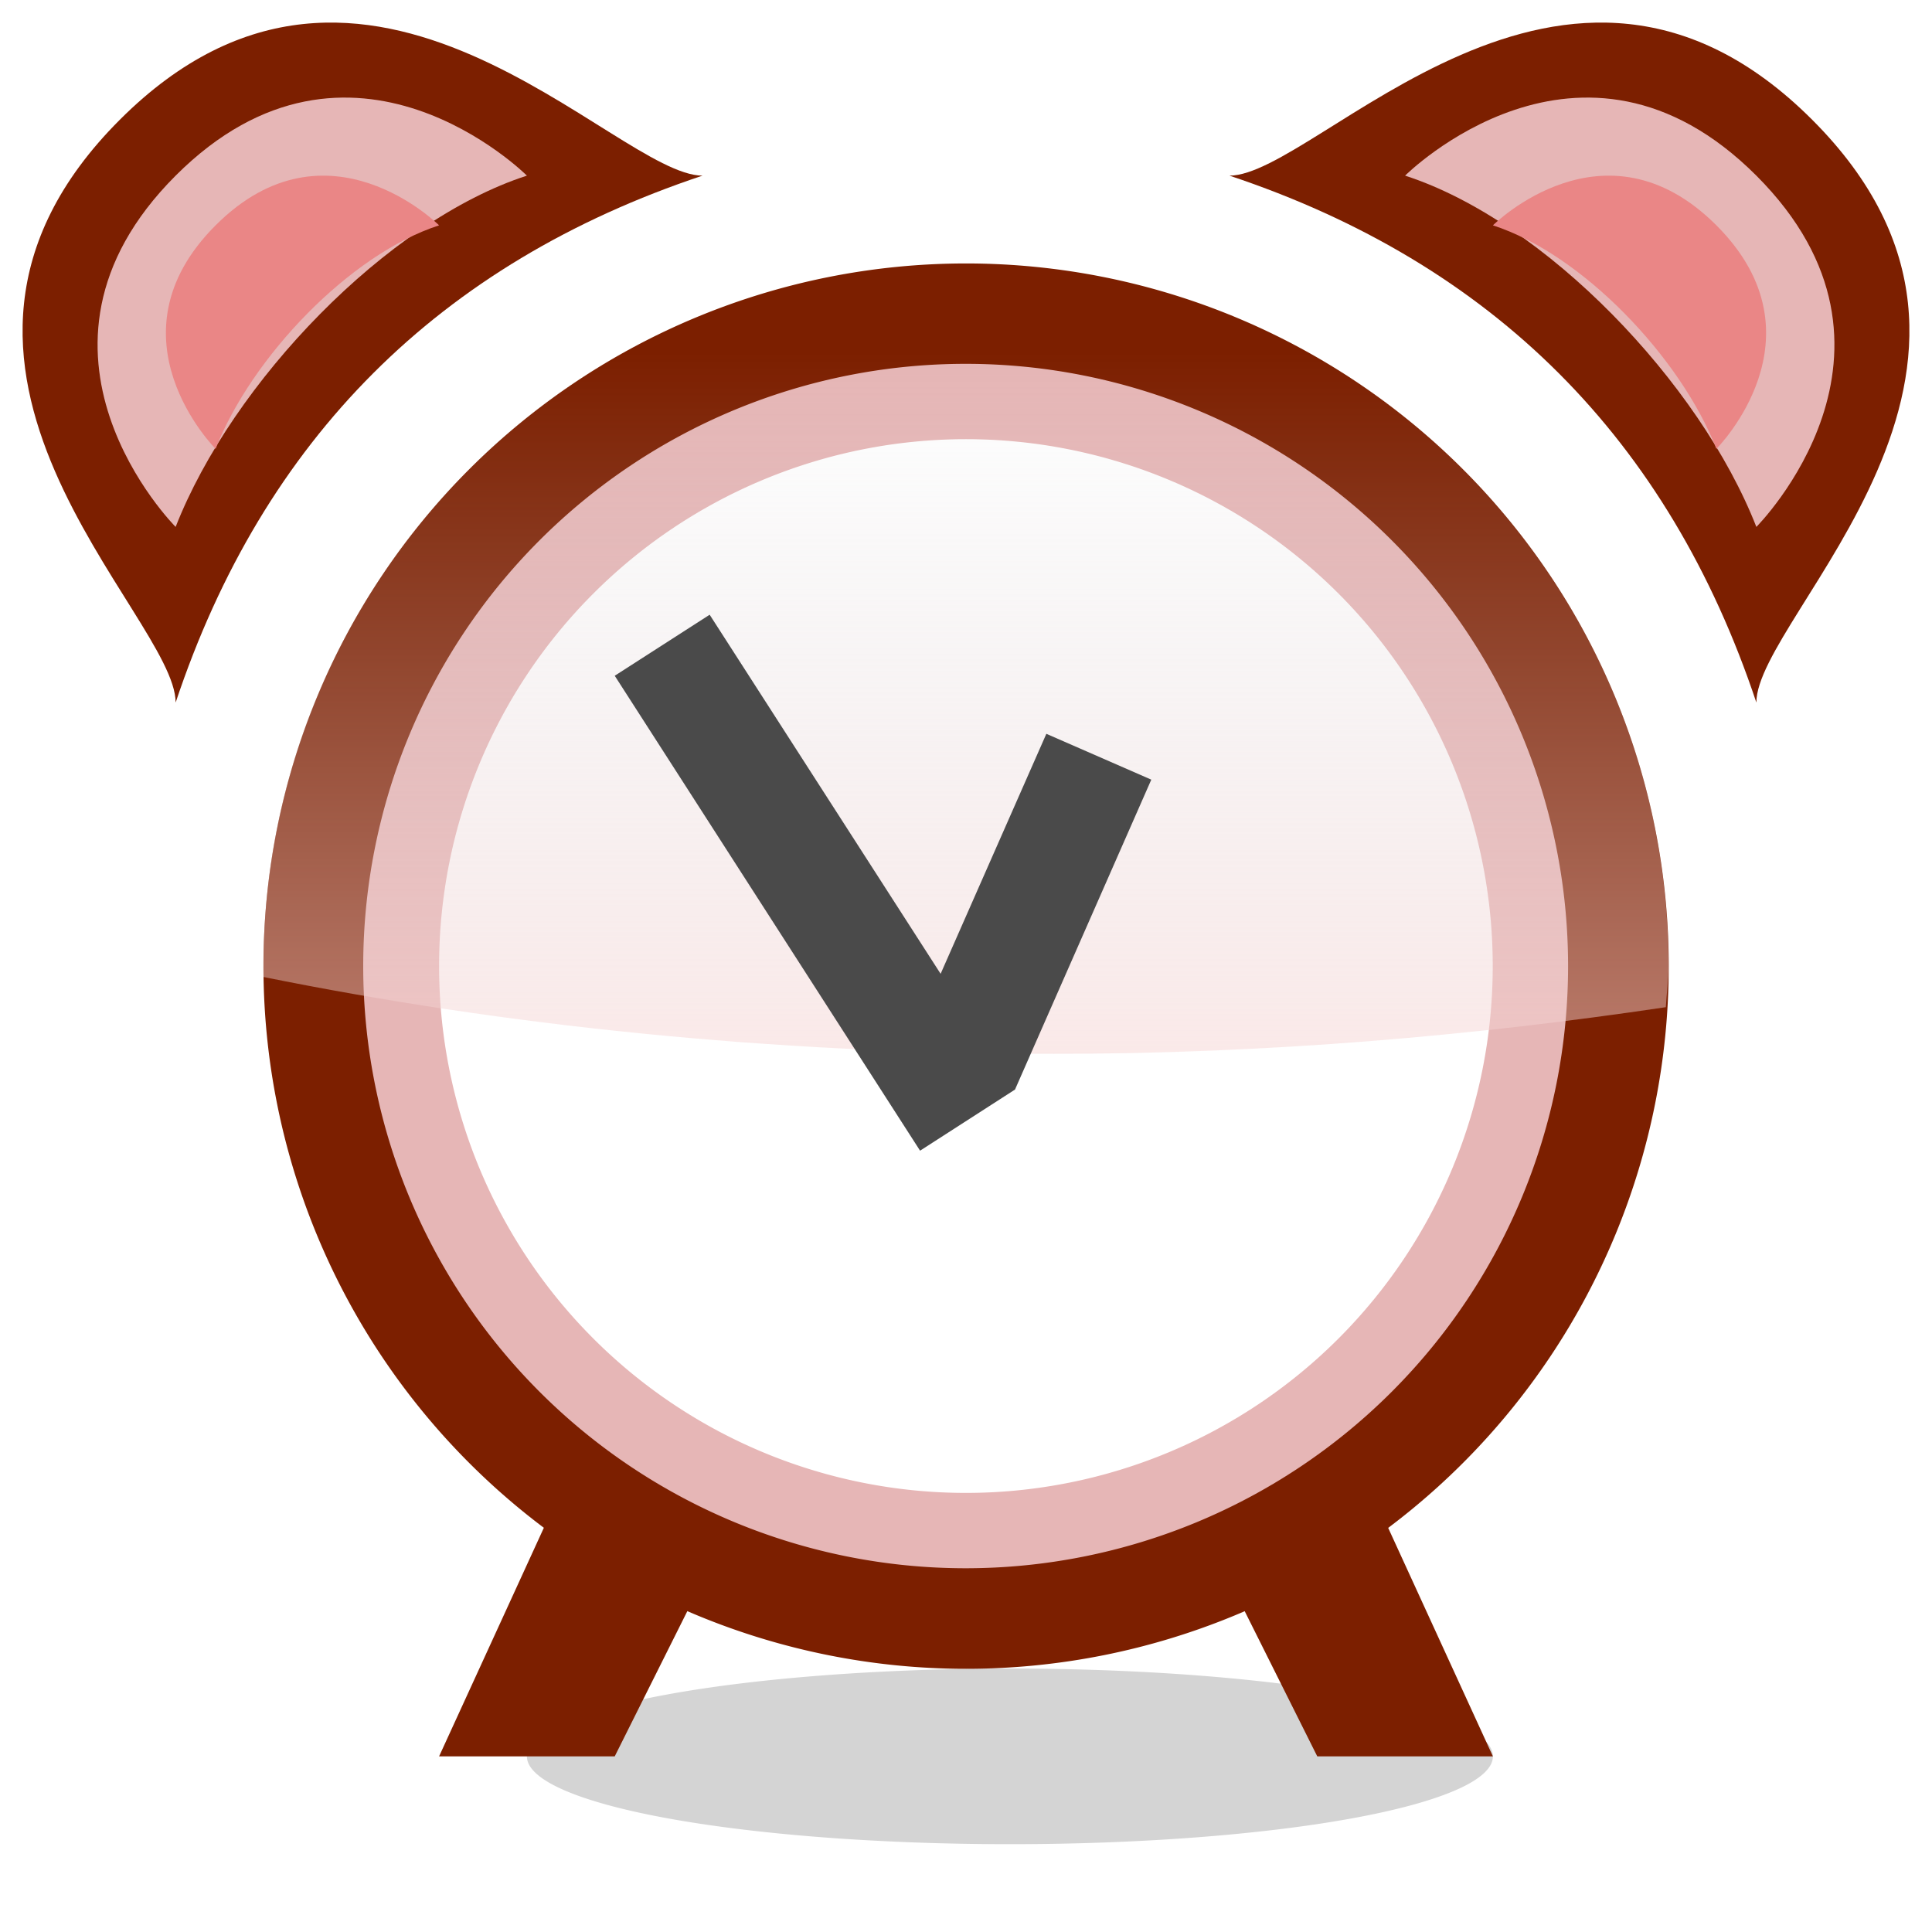 <?xml version="1.0" encoding="UTF-8" standalone="no"?>
<!-- Created with Inkscape (http://www.inkscape.org/) -->
<svg
   xmlns:ns="http://creativecommons.org/ns#"
   xmlns:dc="http://purl.org/dc/elements/1.1/"
   xmlns:cc="http://web.resource.org/cc/"
   xmlns:rdf="http://www.w3.org/1999/02/22-rdf-syntax-ns#"
   xmlns:svg="http://www.w3.org/2000/svg"
   xmlns="http://www.w3.org/2000/svg"
   xmlns:xlink="http://www.w3.org/1999/xlink"
   xmlns:sodipodi="http://sodipodi.sourceforge.net/DTD/sodipodi-0.dtd"
   xmlns:inkscape="http://www.inkscape.org/namespaces/inkscape"
   width="22"
   height="22"
   id="svg2"
   sodipodi:version="0.32"
   inkscape:version="0.45.1"
   version="1.0"
   inkscape:export-filename="/home/joh/workspace/alarm-applet/src/icons/alarm-clock.64.png"
   inkscape:export-xdpi="261.82001"
   inkscape:export-ydpi="261.82001"
   sodipodi:docname="alarm22x22.svg"
   inkscape:output_extension="org.inkscape.output.svg.inkscape"
   sodipodi:docbase="/home/joh/Pictures">
  <defs
     id="defs4">
    <linearGradient
       id="linearGradient14243">
      <stop
         id="stop14245"
         offset="0"
         style="stop-color:#82828a;stop-opacity:1;" />
      <stop
         id="stop14247"
         offset="1"
         style="stop-color:#e3e3e4;stop-opacity:1;" />
    </linearGradient>
    <linearGradient
       id="linearGradient14208">
      <stop
         id="stop14210"
         offset="0"
         style="stop-color:#e1e1e3;stop-opacity:0.378" />
      <stop
         id="stop14212"
         offset="1"
         style="stop-color:#cccccf;stop-opacity:0;" />
    </linearGradient>
    <linearGradient
       id="linearGradient14183">
      <stop
         style="stop-color:#f6d4d3;stop-opacity:1;"
         offset="0"
         id="stop14185" />
      <stop
         style="stop-color:#cccccf;stop-opacity:0;"
         offset="1"
         id="stop14187" />
    </linearGradient>
    <linearGradient
       inkscape:collect="always"
       xlink:href="#linearGradient14183"
       id="linearGradient14369"
       x1="11"
       y1="12"
       x2="11"
       y2="4"
       gradientUnits="userSpaceOnUse" />
    <filter
       inkscape:collect="always"
       id="filter14553"
       x="-0.085"
       width="1.17"
       y="-0.468"
       height="1.936">
      <feGaussianBlur
         inkscape:collect="always"
         stdDeviation="0.39"
         id="feGaussianBlur14555" />
    </filter>
  </defs>
  <sodipodi:namedview
     id="base"
     pagecolor="#ffffff"
     bordercolor="#666666"
     borderopacity="1.0"
     gridtolerance="10000"
     guidetolerance="10000"
     objecttolerance="10"
     inkscape:pageopacity="0.0"
     inkscape:pageshadow="2"
     inkscape:zoom="11.313708"
     inkscape:cx="19.149622"
     inkscape:cy="11.39696"
     inkscape:document-units="px"
     inkscape:current-layer="layer1"
     width="24px"
     height="24px"
     inkscape:snap-bbox="true"
     inkscape:snap-guide="true"
     inkscape:window-width="1680"
     inkscape:window-height="1022"
     inkscape:window-x="1680"
     inkscape:window-y="28">
    <inkscape:grid
       type="xygrid"
       id="grid2293" />
  </sodipodi:namedview>
  <g
     inkscape:label="Layer 1"
     inkscape:groupmode="layer"
     id="layer1">
    <path
       sodipodi:type="arc"
       style="opacity:1;fill:#7c1f00;fill-opacity:1;fill-rule:nonzero;stroke:none;stroke-width:7.703;stroke-linecap:square;stroke-linejoin:miter;stroke-miterlimit:4;stroke-dasharray:none;stroke-dashoffset:0;stroke-opacity:1"
       id="path13556"
       sodipodi:cx="9"
       sodipodi:cy="8.5"
       sodipodi:rx="7"
       sodipodi:ry="6.5"
       d="M 16,8.5 A 7,6.5 0 1 1 2,8.5 A 7,6.5 0 1 1 16,8.5 z"
       transform="matrix(1.143,0,0,1.231,0.714,0.538)" />
    <path
       transform="matrix(-0.98,0,0,1.055,19.816,2.033)"
       d="M 16,8.5 A 7,6.5 0 1 1 2,8.5 A 7,6.5 0 1 1 16,8.5 z"
       sodipodi:ry="6.5"
       sodipodi:rx="7"
       sodipodi:cy="8.5"
       sodipodi:cx="9"
       id="path14135"
       style="opacity:1;fill:#e6b6b6;fill-opacity:1;fill-rule:nonzero;stroke:none;stroke-width:7.703;stroke-linecap:square;stroke-linejoin:miter;stroke-miterlimit:4;stroke-dasharray:none;stroke-dashoffset:0;stroke-opacity:1"
       sodipodi:type="arc" />
    <path
       sodipodi:type="arc"
       style="opacity:1;fill:#ffffff;fill-opacity:1;fill-rule:nonzero;stroke:none;stroke-width:7.703;stroke-linecap:square;stroke-linejoin:miter;stroke-miterlimit:4;stroke-dasharray:none;stroke-dashoffset:0;stroke-opacity:1"
       id="path14137"
       sodipodi:cx="9"
       sodipodi:cy="8.5"
       sodipodi:rx="7"
       sodipodi:ry="6.5"
       d="M 16,8.5 A 7,6.5 0 1 1 2,8.5 A 7,6.5 0 1 1 16,8.5 z"
       transform="matrix(0.857,0,0,-0.923,3.286,18.846)" />
    <path
       style="fill:#7c1f00;fill-opacity:1;fill-rule:evenodd;stroke:none;stroke-width:1px;stroke-linecap:butt;stroke-linejoin:miter;stroke-opacity:1"
       d="M 2,8 C 3,5 5,3 8,2 C 7,2 4.182,-1.455 1.364,1.364 C -1.455,4.182 2,7 2,8 z"
       id="path14167"
       sodipodi:nodetypes="ccsc" />
    <path
       sodipodi:nodetypes="cccs"
       id="path14169"
       d="M 2,2 C 4,0 6,2 6,2 C 4.406,2.516 2.643,4.357 2,6 C 2,6 0,4 2,2 z"
       style="fill:#e6b6b6;fill-opacity:1;fill-rule:evenodd;stroke:none;stroke-width:1px;stroke-linecap:butt;stroke-linejoin:miter;stroke-opacity:1"
       inkscape:export-filename="/home/lasse/Bilder/alarm-applet/path14231.png"
       inkscape:export-xdpi="98.18"
       inkscape:export-ydpi="98.18" />
    <path
       style="opacity:0.265;fill:none;fill-rule:evenodd;stroke:#ffffff;stroke-width:1px;stroke-linecap:butt;stroke-linejoin:miter;stroke-opacity:1"
       d="M 21.052,0.649 C 22.052,0.649 22.048,0.424 22.798,1.174 C 23.548,1.924 23.499,1.975 23.499,2.975 C 23.499,3.975 23.129,4.5 23.129,4.5 C 23.129,4.5 22.585,3.736 22.085,2.986 C 21.585,2.236 21.085,1.986 21.085,1.986 L 19.814,0.953 C 19.814,0.953 20.052,0.649 21.052,0.649 z"
       id="path14223"
       sodipodi:nodetypes="czzczccz" />
    <path
       style="fill:#ea8686;fill-opacity:1;fill-rule:evenodd;stroke:none;stroke-width:1px;stroke-linecap:butt;stroke-linejoin:miter;stroke-opacity:1"
       d="M 2.455,2.566 C 3.727,1.293 5,2.566 5,2.566 C 3.986,2.894 2.864,4.066 2.455,5.111 C 2.455,5.111 1.182,3.838 2.455,2.566 z"
       id="path14225"
       sodipodi:nodetypes="cccs" />
    <path
       sodipodi:nodetypes="ccsc"
       id="path14229"
       d="M 20,8 C 19,5 17,3 14,2 C 15,2 17.818,-1.455 20.636,1.364 C 23.455,4.182 20,7 20,8 z"
       style="fill:#7c1f00;fill-opacity:1;fill-rule:evenodd;stroke:none;stroke-width:1px;stroke-linecap:butt;stroke-linejoin:miter;stroke-opacity:1" />
    <path
       style="fill:#e6b6b6;fill-opacity:1;fill-rule:evenodd;stroke:none;stroke-width:1px;stroke-linecap:butt;stroke-linejoin:miter;stroke-opacity:1"
       d="M 20,2 C 18,0 16,2 16,2 C 17.594,2.516 19.357,4.357 20,6 C 20,6 22,4 20,2 z"
       id="path14231"
       sodipodi:nodetypes="cccs"
       inkscape:export-xdpi="98.18"
       inkscape:export-ydpi="98.18" />
    <path
       sodipodi:nodetypes="cccs"
       id="path14233"
       d="M 19.545,2.566 C 18.273,1.293 17,2.566 17,2.566 C 18.014,2.894 19.136,4.066 19.545,5.111 C 19.545,5.111 20.818,3.838 19.545,2.566 z"
       style="fill:#ea8686;fill-opacity:1;fill-rule:evenodd;stroke:none;stroke-width:1px;stroke-linecap:butt;stroke-linejoin:miter;stroke-opacity:1" />
    <path
       style="opacity:0.505;fill:url(#linearGradient14369);fill-opacity:1;fill-rule:nonzero;stroke:none;stroke-width:7.703;stroke-linecap:square;stroke-linejoin:miter;stroke-miterlimit:4;stroke-dasharray:none;stroke-dashoffset:0;stroke-opacity:1"
       d="M 11,3 C 6.584,3 3,6.584 3,11 C 3,11.042 2.999,11.083 3,11.125 C 5.709,11.673 8.759,12 12,12 C 14.457,12 16.794,11.793 18.969,11.469 C 18.978,11.312 19,11.159 19,11 C 19,6.584 15.416,3 11,3 z"
       id="path14358" />
    <path
       style="opacity:1;fill:#4a4a4a;fill-opacity:1;fill-rule:nonzero;stroke:none;stroke-width:7.703;stroke-linecap:square;stroke-linejoin:miter;stroke-miterlimit:4;stroke-dasharray:none;stroke-dashoffset:0;stroke-opacity:1"
       d="M 7,7.695 L 10.477,13.103 L 11.558,12.407 L 13.11,8.878 L 11.915,8.356 L 10.711,11.089 L 8.081,7 L 7,7.695 z"
       id="rect14175" />
    <path
       sodipodi:type="arc"
       style="opacity:1;fill:#000000;fill-opacity:0.17;fill-rule:nonzero;stroke:none;stroke-width:7.703;stroke-linecap:square;stroke-linejoin:miter;stroke-miterlimit:4;stroke-dasharray:none;stroke-dashoffset:0;stroke-opacity:1;filter:url(#filter14553)"
       id="path14487"
       sodipodi:cx="11.5"
       sodipodi:cy="20"
       sodipodi:rx="5.5"
       sodipodi:ry="1"
       d="M 17,20 A 5.5,1 0 1 1 6,20 A 5.5,1 0 1 1 17,20 z" />
    <path
       style="fill:#7c1f00;fill-opacity:1;fill-rule:nonzero;stroke:none;stroke-width:7.703;stroke-linecap:square;stroke-linejoin:miter;stroke-miterlimit:4;stroke-dashoffset:0;stroke-opacity:1"
       d="M 6.375,17 L 8,18 L 7,20 L 5,20 L 6.375,17 z"
       id="rect14431"
       sodipodi:nodetypes="ccccc" />
    <path
       sodipodi:nodetypes="ccccc"
       id="path14485"
       d="M 15.625,17 L 14,18 L 15,20 L 17,20 L 15.625,17 z"
       style="fill:#7c1f00;fill-opacity:1;fill-rule:nonzero;stroke:none;stroke-width:7.703;stroke-linecap:square;stroke-linejoin:miter;stroke-miterlimit:4;stroke-dashoffset:0;stroke-opacity:1" />
  </g>
</svg>
